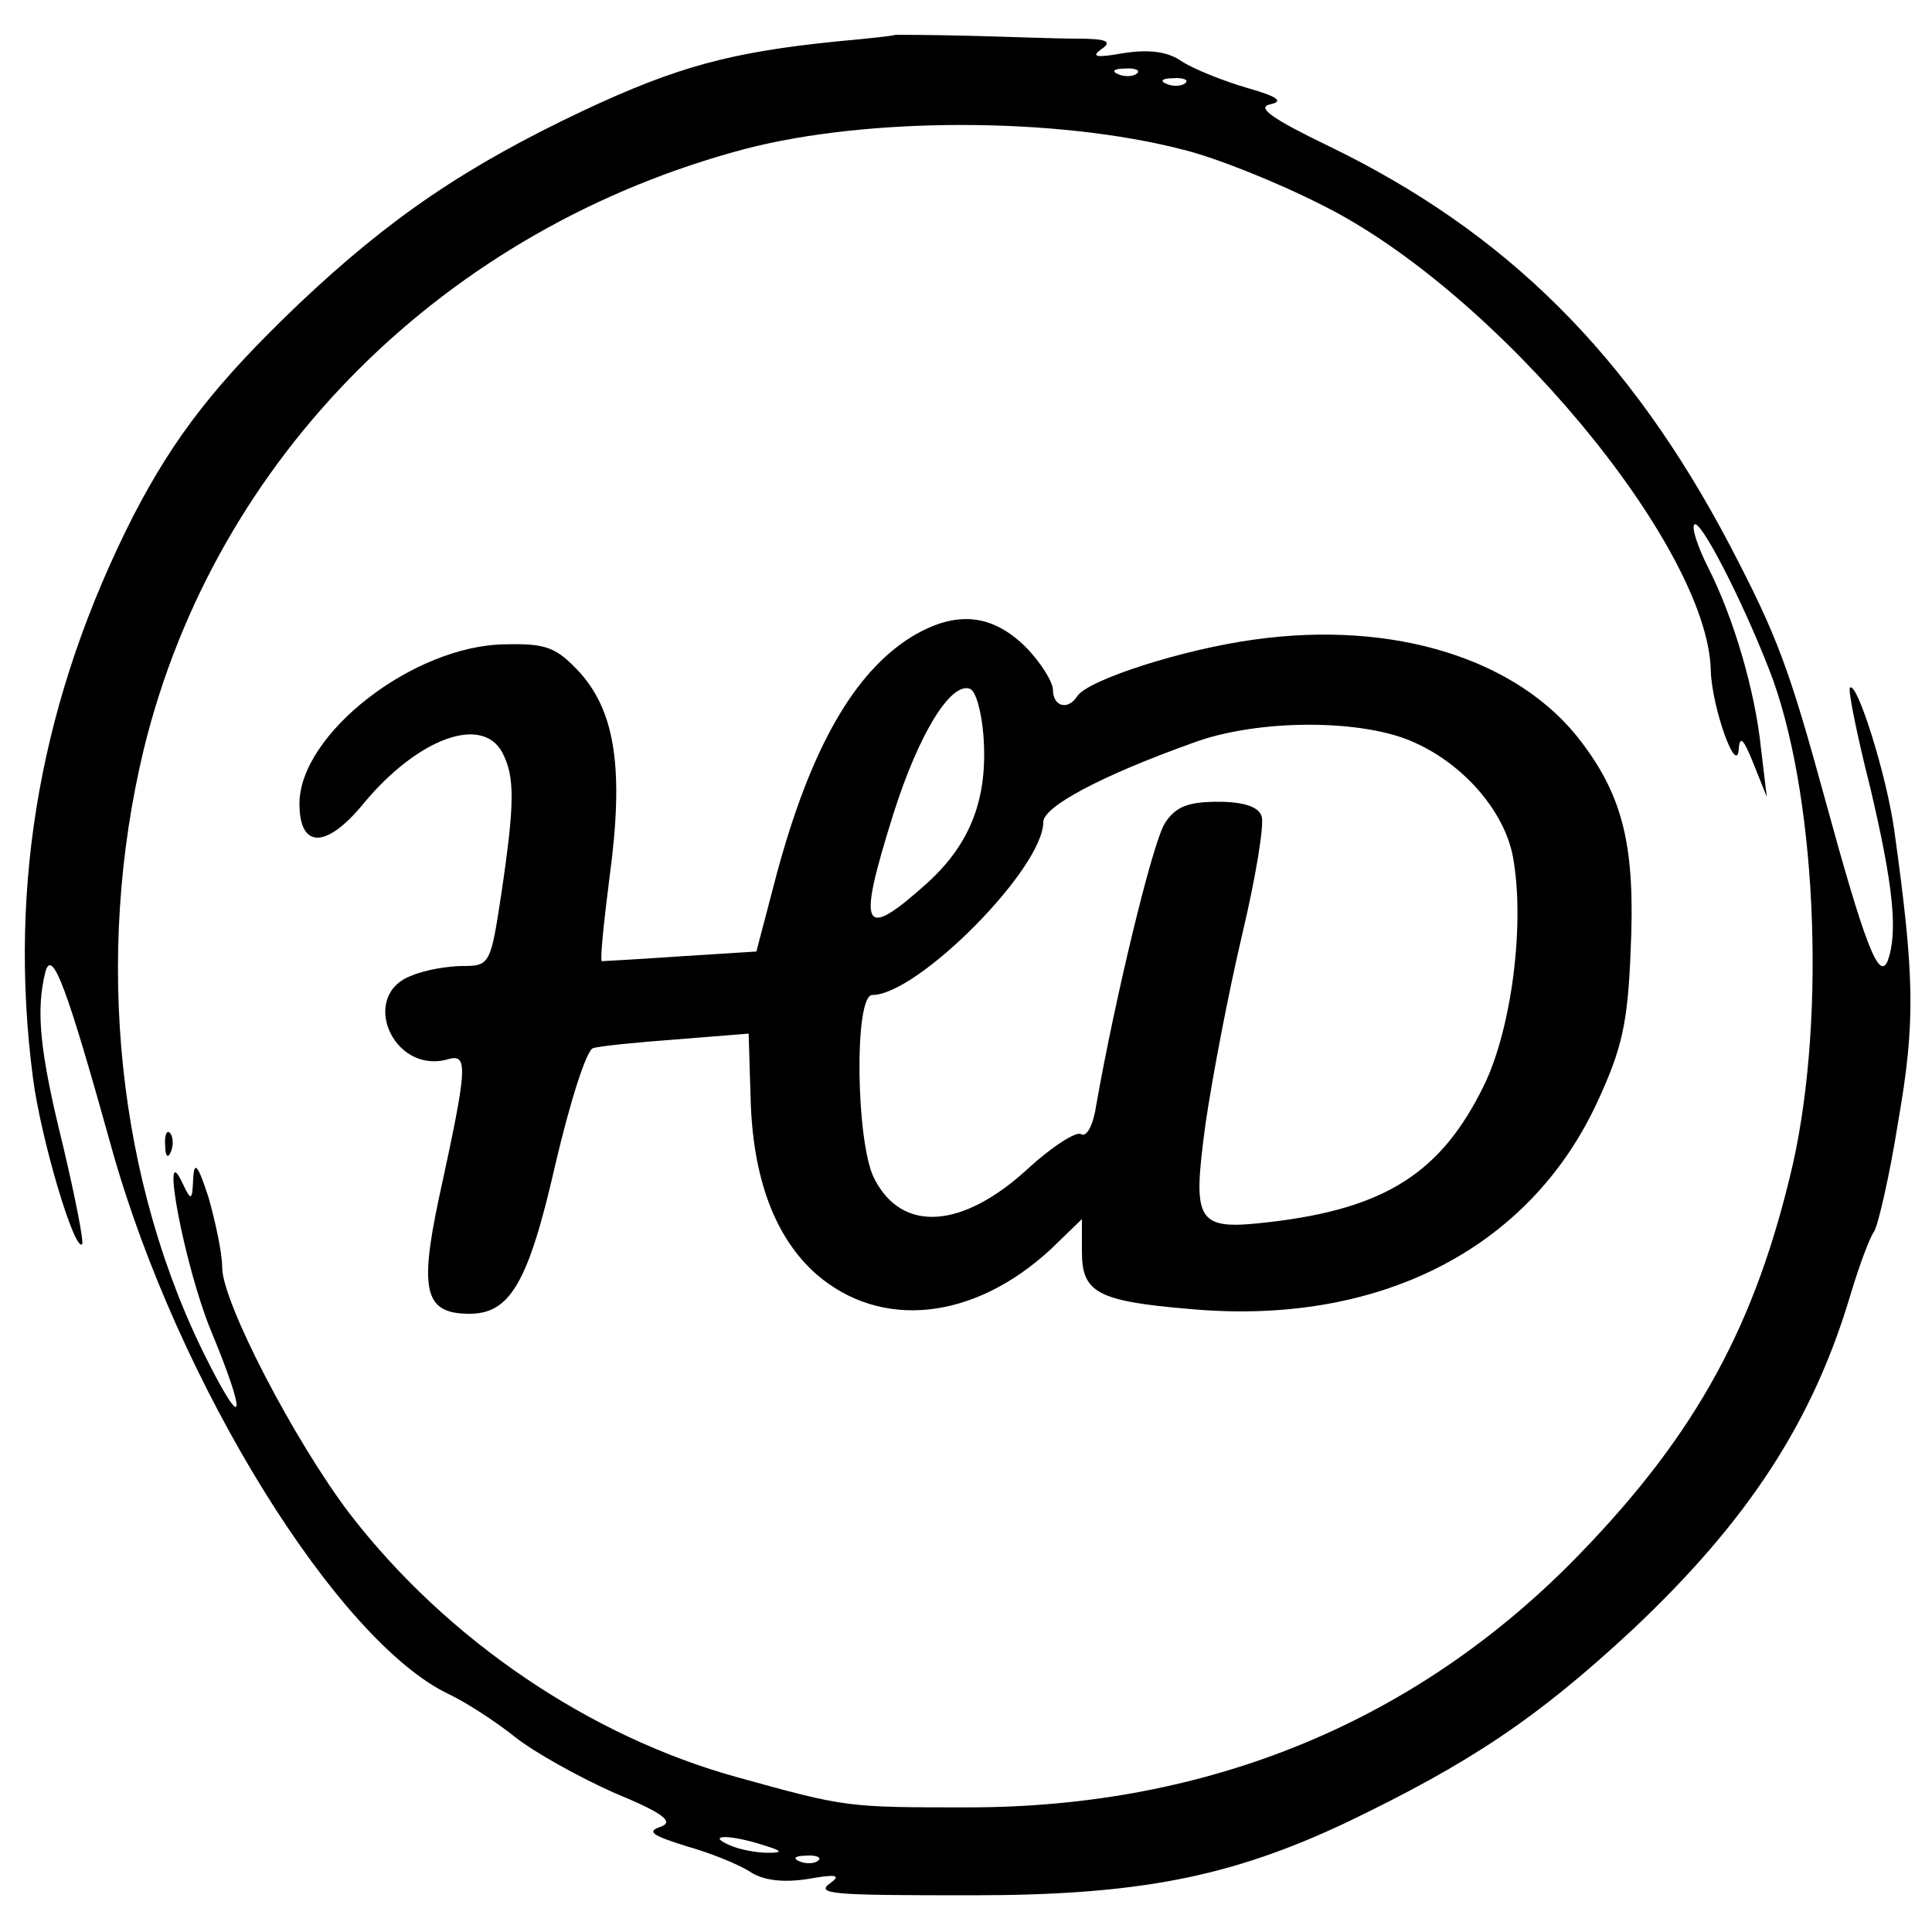 <?xml version="1.0" standalone="no"?>
<!DOCTYPE svg PUBLIC "-//W3C//DTD SVG 20010904//EN"
 "http://www.w3.org/TR/2001/REC-SVG-20010904/DTD/svg10.dtd">
<svg version="1.0" xmlns="http://www.w3.org/2000/svg"
 width="200pt" height="200pt" viewBox="0 0 200 200"
 preserveAspectRatio="xMidYMid meet">

<g transform="translate(0,200) scale(0.1,-0.1)"
fill="#000000" stroke="none">
<path d="M927 1964 c-1 -1 -29 -4 -62 -7 -108 -11 -164 -26 -260 -71 -123 -58
-202 -112 -295 -200 -86 -82 -129 -137 -172 -220 -95 -187 -130 -380 -104
-581 8 -63 43 -181 51 -173 2 2 -7 48 -20 103 -24 97 -28 139 -18 179 7 25 22
-15 69 -184 68 -242 233 -509 349 -564 17 -8 48 -28 68 -44 20 -16 67 -42 103
-58 51 -21 62 -30 48 -35 -15 -5 -9 -9 26 -20 25 -7 55 -19 67 -27 14 -9 35
-11 60 -7 28 5 34 4 23 -4 -17 -12 1 -13 146 -13 173 0 268 19 387 75 129 62
198 108 297 200 120 113 187 216 226 348 9 30 20 59 24 64 4 6 16 57 25 114
18 103 17 150 -4 301 -8 58 -39 156 -46 148 -2 -2 7 -48 21 -103 24 -102 29
-150 18 -180 -9 -21 -24 19 -64 165 -38 139 -50 171 -99 265 -104 198 -232
325 -416 414 -58 28 -75 40 -60 43 14 3 8 8 -24 17 -24 7 -54 19 -67 27 -15
11 -35 13 -61 9 -28 -5 -34 -4 -23 4 12 8 6 11 -25 11 -22 0 -73 2 -113 3 -41
1 -74 1 -75 1z m250 -40 c-3 -3 -12 -4 -19 -1 -8 3 -5 6 6 6 11 1 17 -2 13 -5z
m50 -10 c-3 -3 -12 -4 -19 -1 -8 3 -5 6 6 6 11 1 17 -2 13 -5z m-2 -69 c33 -8
98 -34 143 -57 180 -89 400 -353 403 -482 1 -38 27 -111 29 -81 1 14 5 10 15
-15 l14 -35 -6 50 c-6 59 -28 135 -55 188 -11 22 -17 41 -14 44 6 6 48 -75 77
-149 49 -124 60 -357 25 -513 -38 -165 -99 -278 -220 -403 -167 -173 -383
-263 -634 -263 -126 0 -126 0 -238 31 -153 42 -301 142 -402 273 -57 75 -132
219 -132 255 0 15 -7 47 -14 72 -11 34 -15 39 -16 20 -1 -23 -2 -24 -11 -5
-24 52 2 -87 30 -154 36 -87 34 -105 -3 -32 -95 186 -119 421 -67 636 74 302
312 539 623 621 127 33 322 33 453 -1z m-435 -1755 c20 -6 21 -8 5 -8 -11 0
-29 3 -40 8 -25 11 1 11 35 0z m57 -16 c-3 -3 -12 -4 -19 -1 -8 3 -5 6 6 6 11
1 17 -2 13 -5z"/>
<path d="M944 1341 c-60 -37 -105 -116 -140 -246 l-21 -80 -79 -5 c-43 -3 -80
-5 -81 -5 -2 1 2 40 8 87 15 111 6 170 -30 211 -25 27 -35 31 -78 30 -95 -1
-213 -93 -213 -165 0 -47 28 -47 67 1 56 67 122 91 143 52 13 -25 13 -52 -1
-146 -11 -73 -12 -75 -40 -75 -15 0 -39 -4 -53 -10 -54 -20 -20 -101 36 -87
23 7 23 -3 -8 -145 -20 -95 -14 -118 32 -118 42 0 61 32 89 155 15 64 32 118
39 120 6 2 45 6 86 9 l75 6 2 -66 c2 -83 25 -145 68 -183 67 -58 163 -48 243
26 l32 31 0 -34 c0 -42 16 -51 111 -59 195 -18 351 61 422 213 26 56 32 82 35
157 5 107 -7 159 -51 217 -65 86 -194 126 -338 106 -74 -10 -174 -42 -184 -59
-10 -15 -25 -10 -25 7 0 8 -13 29 -29 45 -35 34 -72 37 -117 10z m74 -102 c5
-65 -13 -112 -58 -153 -68 -61 -73 -49 -35 72 26 82 59 136 79 129 6 -2 12
-23 14 -48z m447 -8 c51 -23 92 -71 101 -117 13 -69 -1 -179 -30 -238 -44 -90
-102 -127 -221 -141 -77 -9 -81 -2 -67 102 7 48 24 137 38 196 14 59 23 114
20 122 -3 10 -19 15 -45 15 -31 0 -44 -5 -55 -22 -13 -20 -52 -183 -71 -291
-3 -21 -10 -35 -16 -31 -5 3 -30 -13 -54 -35 -68 -63 -131 -68 -160 -11 -19
37 -21 190 -2 190 47 0 177 131 177 179 0 16 60 48 155 82 67 25 177 25 230 0z"/>
<path d="M171 814 c0 -11 3 -14 6 -6 3 7 2 16 -1 19 -3 4 -6 -2 -5 -13z"/>
</g>
</svg>

